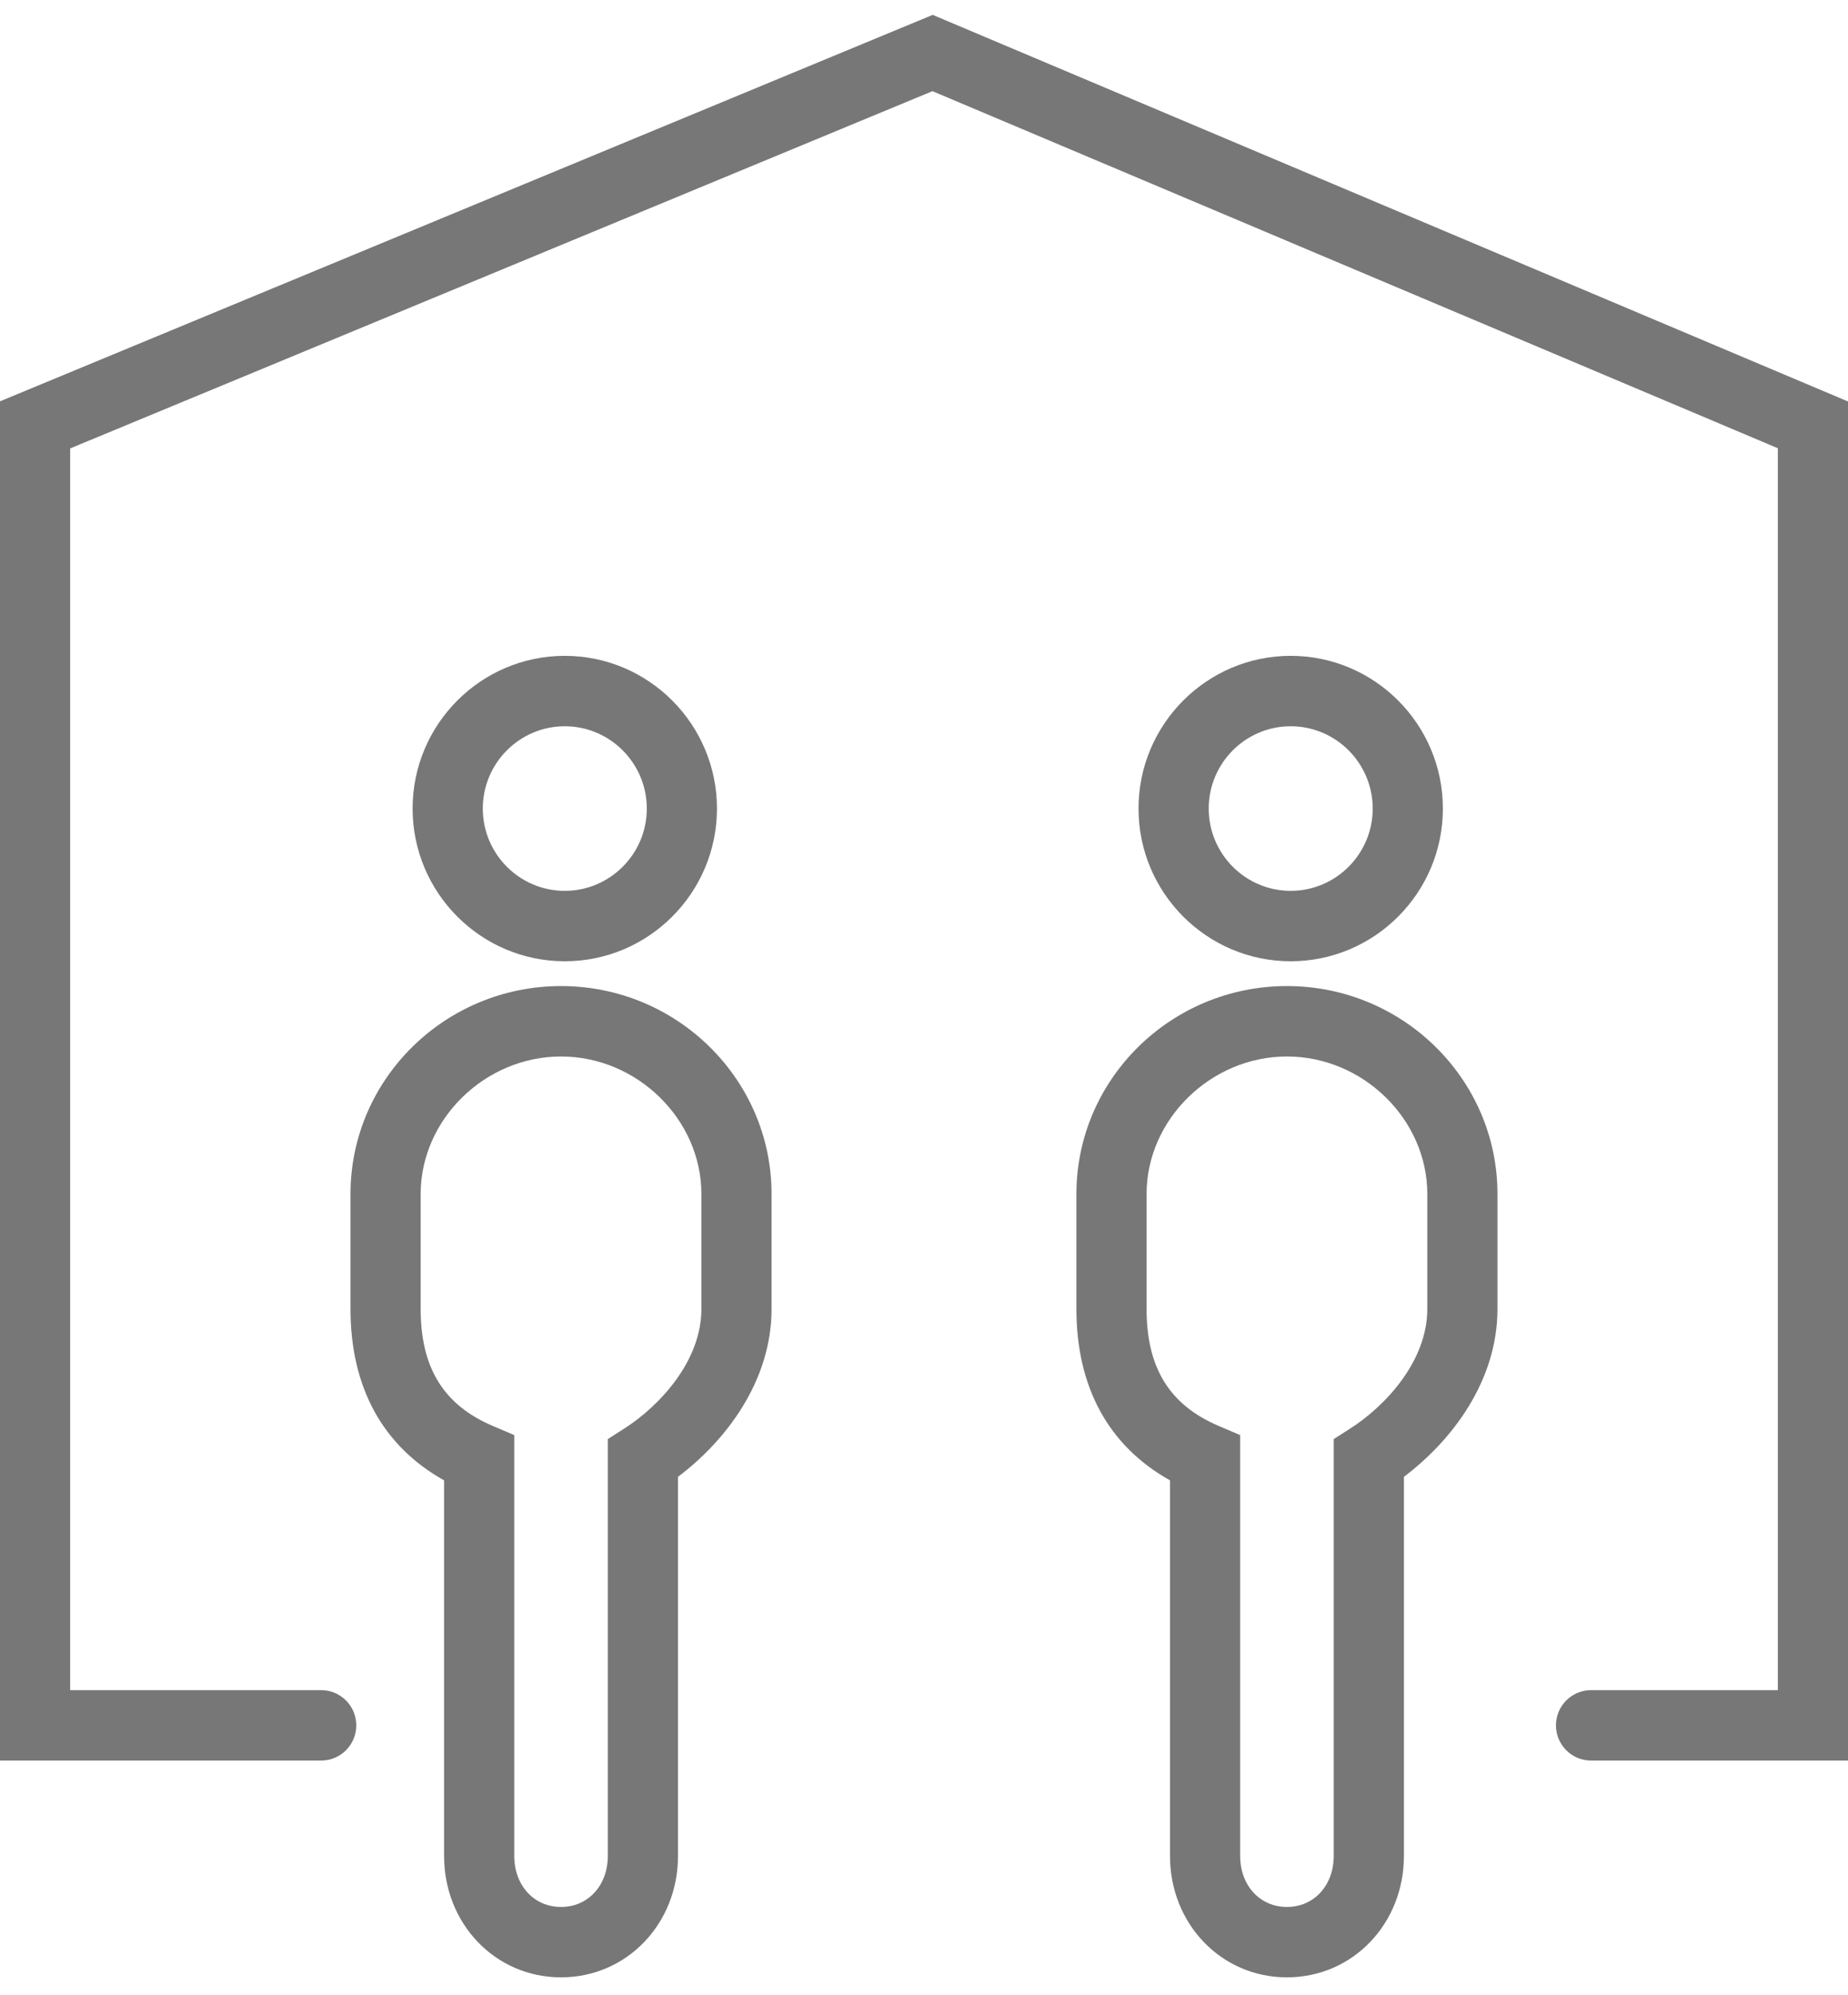 <?xml version="1.0" encoding="UTF-8" standalone="no"?>
<svg width="63px" height="68px" viewBox="0 0 63 68" version="1.1" xmlns="http://www.w3.org/2000/svg" xmlns:xlink="http://www.w3.org/1999/xlink">
    <!-- Generator: Sketch 42 (36781) - http://www.bohemiancoding.com/sketch -->
    <title>noun_658578</title>
    <desc>Created with Sketch.</desc>
    <defs></defs>
    <g id="Welcome" stroke="none" stroke-width="1" fill="none" fill-rule="evenodd">
        <g id="Add-Client-Modal@2x" transform="translate(-469, -556)" fill-rule="nonzero" fill="#777777">
            <g id="Modal" transform="translate(140, 111)">
                <g id="Still-Selling-Copy-3" transform="translate(258, 378)">
                    <g id="noun_658578" transform="translate(71, 67)">
                        <g id="Group">
                            <g id="Group-2" transform="translate(11.949, 21.6)">
                                <path d="M7.177,45.788 C4.941,45.788 3.19,43.969 3.19,41.646 L3.19,28.85 C1.099,27.682 0,25.678 0,23.011 L0,19.09 C0,15.182 3.22,12.005 7.177,12.005 C11.134,12.005 14.354,15.183 14.354,19.09 L14.354,23.011 C14.354,25.47 12.794,27.504 11.165,28.729 L11.165,41.646 C11.165,43.969 9.413,45.788 7.177,45.788 Z M7.177,14.405 C4.584,14.405 2.392,16.55 2.392,19.09 L2.392,23.011 C2.392,25.016 3.174,26.283 4.853,26.997 L5.582,27.308 L5.582,41.646 C5.582,42.656 6.253,43.389 7.177,43.389 C8.101,43.389 8.772,42.656 8.772,41.646 L8.772,27.444 L9.326,27.09 C10.543,26.314 11.962,24.781 11.962,23.012 L11.962,19.09 C11.962,16.55 9.771,14.405 7.177,14.405 Z" id="Shape"></path>
                                <path d="M7.305,11.16 C4.444,11.16 2.117,8.826 2.117,5.956 C2.117,3.086 4.444,0.751 7.305,0.751 C10.165,0.751 12.493,3.086 12.493,5.956 C12.493,8.826 10.165,11.16 7.305,11.16 Z M7.305,3.151 C5.763,3.151 4.51,4.41 4.51,5.956 C4.51,7.502 5.763,8.76 7.305,8.76 C8.846,8.76 10.101,7.502 10.101,5.956 C10.101,4.41 8.846,3.151 7.305,3.151 Z" id="Shape"></path>
                            </g>
                            <g id="Group-2-Copy" transform="translate(36.696, 21.6)">
                                <path d="M7.177,45.788 C4.941,45.788 3.19,43.969 3.19,41.646 L3.19,28.85 C1.099,27.682 9.23705556e-14,25.678 9.23705556e-14,23.011 L9.23705556e-14,19.09 C9.23705556e-14,15.182 3.22,12.005 7.177,12.005 C11.134,12.005 14.354,15.183 14.354,19.09 L14.354,23.011 C14.354,25.47 12.794,27.504 11.165,28.729 L11.165,41.646 C11.165,43.969 9.413,45.788 7.177,45.788 Z M7.177,14.405 C4.584,14.405 2.392,16.55 2.392,19.09 L2.392,23.011 C2.392,25.016 3.174,26.283 4.853,26.997 L5.582,27.308 L5.582,41.646 C5.582,42.656 6.253,43.389 7.177,43.389 C8.101,43.389 8.772,42.656 8.772,41.646 L8.772,27.444 L9.326,27.09 C10.543,26.314 11.962,24.781 11.962,23.012 L11.962,19.09 C11.962,16.55 9.771,14.405 7.177,14.405 Z" id="Shape"></path>
                                <path d="M7.305,11.16 C4.444,11.16 2.117,8.826 2.117,5.956 C2.117,3.086 4.444,0.751 7.305,0.751 C10.165,0.751 12.493,3.086 12.493,5.956 C12.493,8.826 10.165,11.16 7.305,11.16 Z M7.305,3.151 C5.763,3.151 4.51,4.41 4.51,5.956 C4.51,7.502 5.763,8.76 7.305,8.76 C8.846,8.76 10.101,7.502 10.101,5.956 C10.101,4.41 8.846,3.151 7.305,3.151 Z" id="Shape"></path>
                            </g>
                            <path d="M63,60 L54.241,60 C53.58,60 53.044,59.462 53.044,58.8 C53.044,58.138 53.58,57.6 54.241,57.6 L60.608,57.6 L60.608,15.276 L31.789,3.107 L2.392,15.282 L2.392,57.6 L10.949,57.6 C11.61,57.6 12.146,58.138 12.146,58.8 C12.146,59.462 11.61,60 10.949,60 L0,60 L0,13.677 L31.797,0.507 L63,13.682 L63,60 Z" id="Shape"></path>
                        </g>
                    </g>
                </g>
            </g>
        </g>
    </g>
</svg>